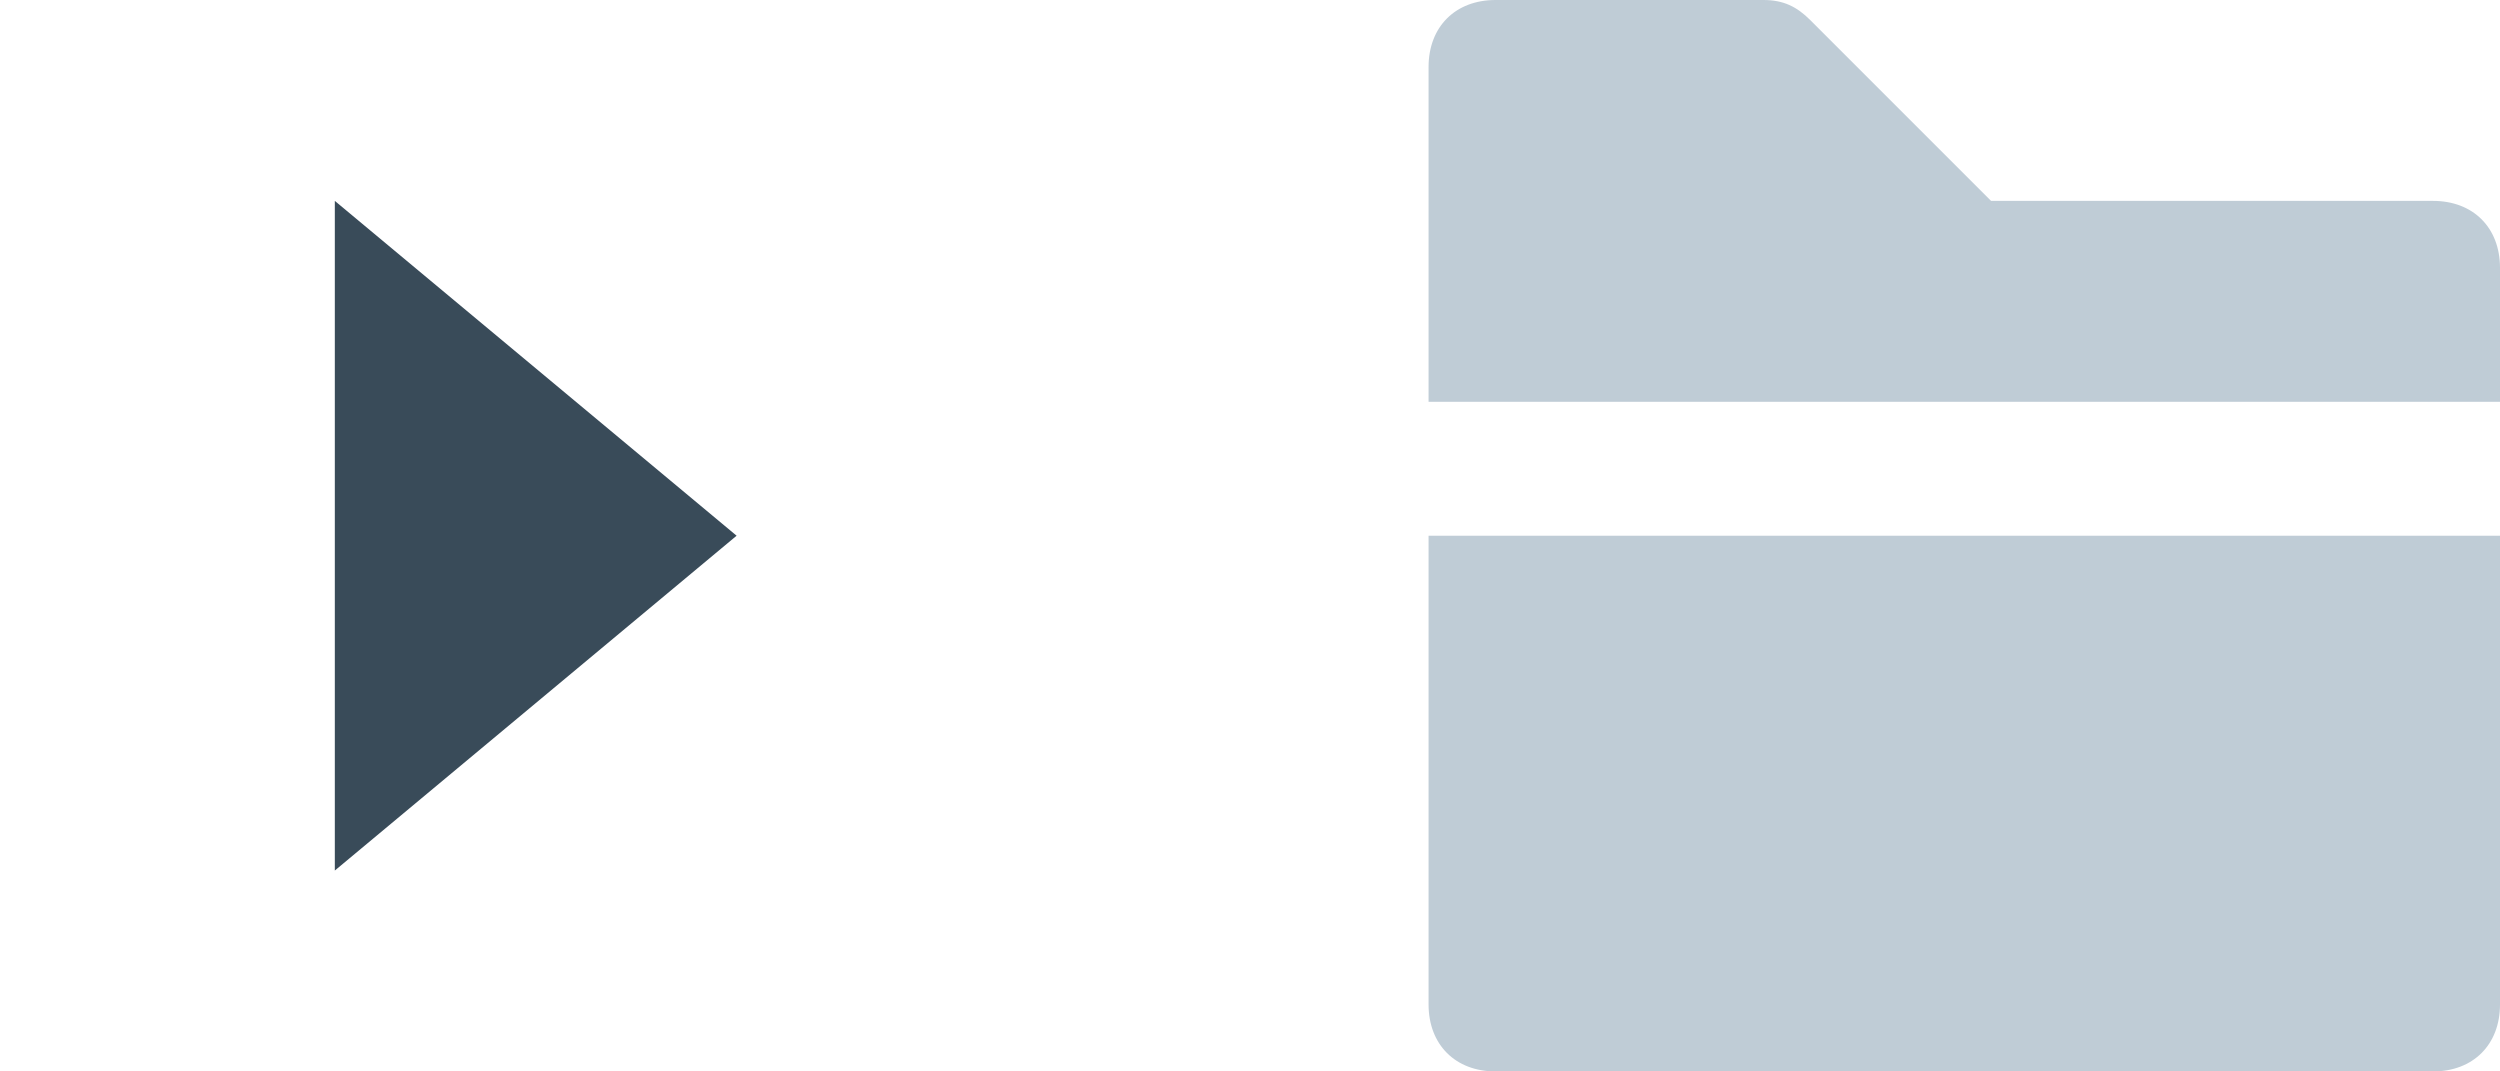 <svg width="28" height="12" viewBox="0 0 28 12" fill="none" xmlns="http://www.w3.org/2000/svg">
<path d="M3.75 9.75L8.25 6L3.75 2.25V9.75Z" fill="#394B59"/>
<path d="M16 6V11.25C16 11.7 16.3 12 16.75 12H27.25C27.7 12 28 11.7 28 11.25V6H16Z" fill="#BFCCD6"/>
<path d="M28 4.5V3C28 2.55 27.7 2.25 27.25 2.25H22.3L20.275 0.225C20.125 0.075 19.975 0 19.75 0H16.75C16.3 0 16 0.3 16 0.75V4.5H28Z" fill="#BFCCD6"/>
</svg>
